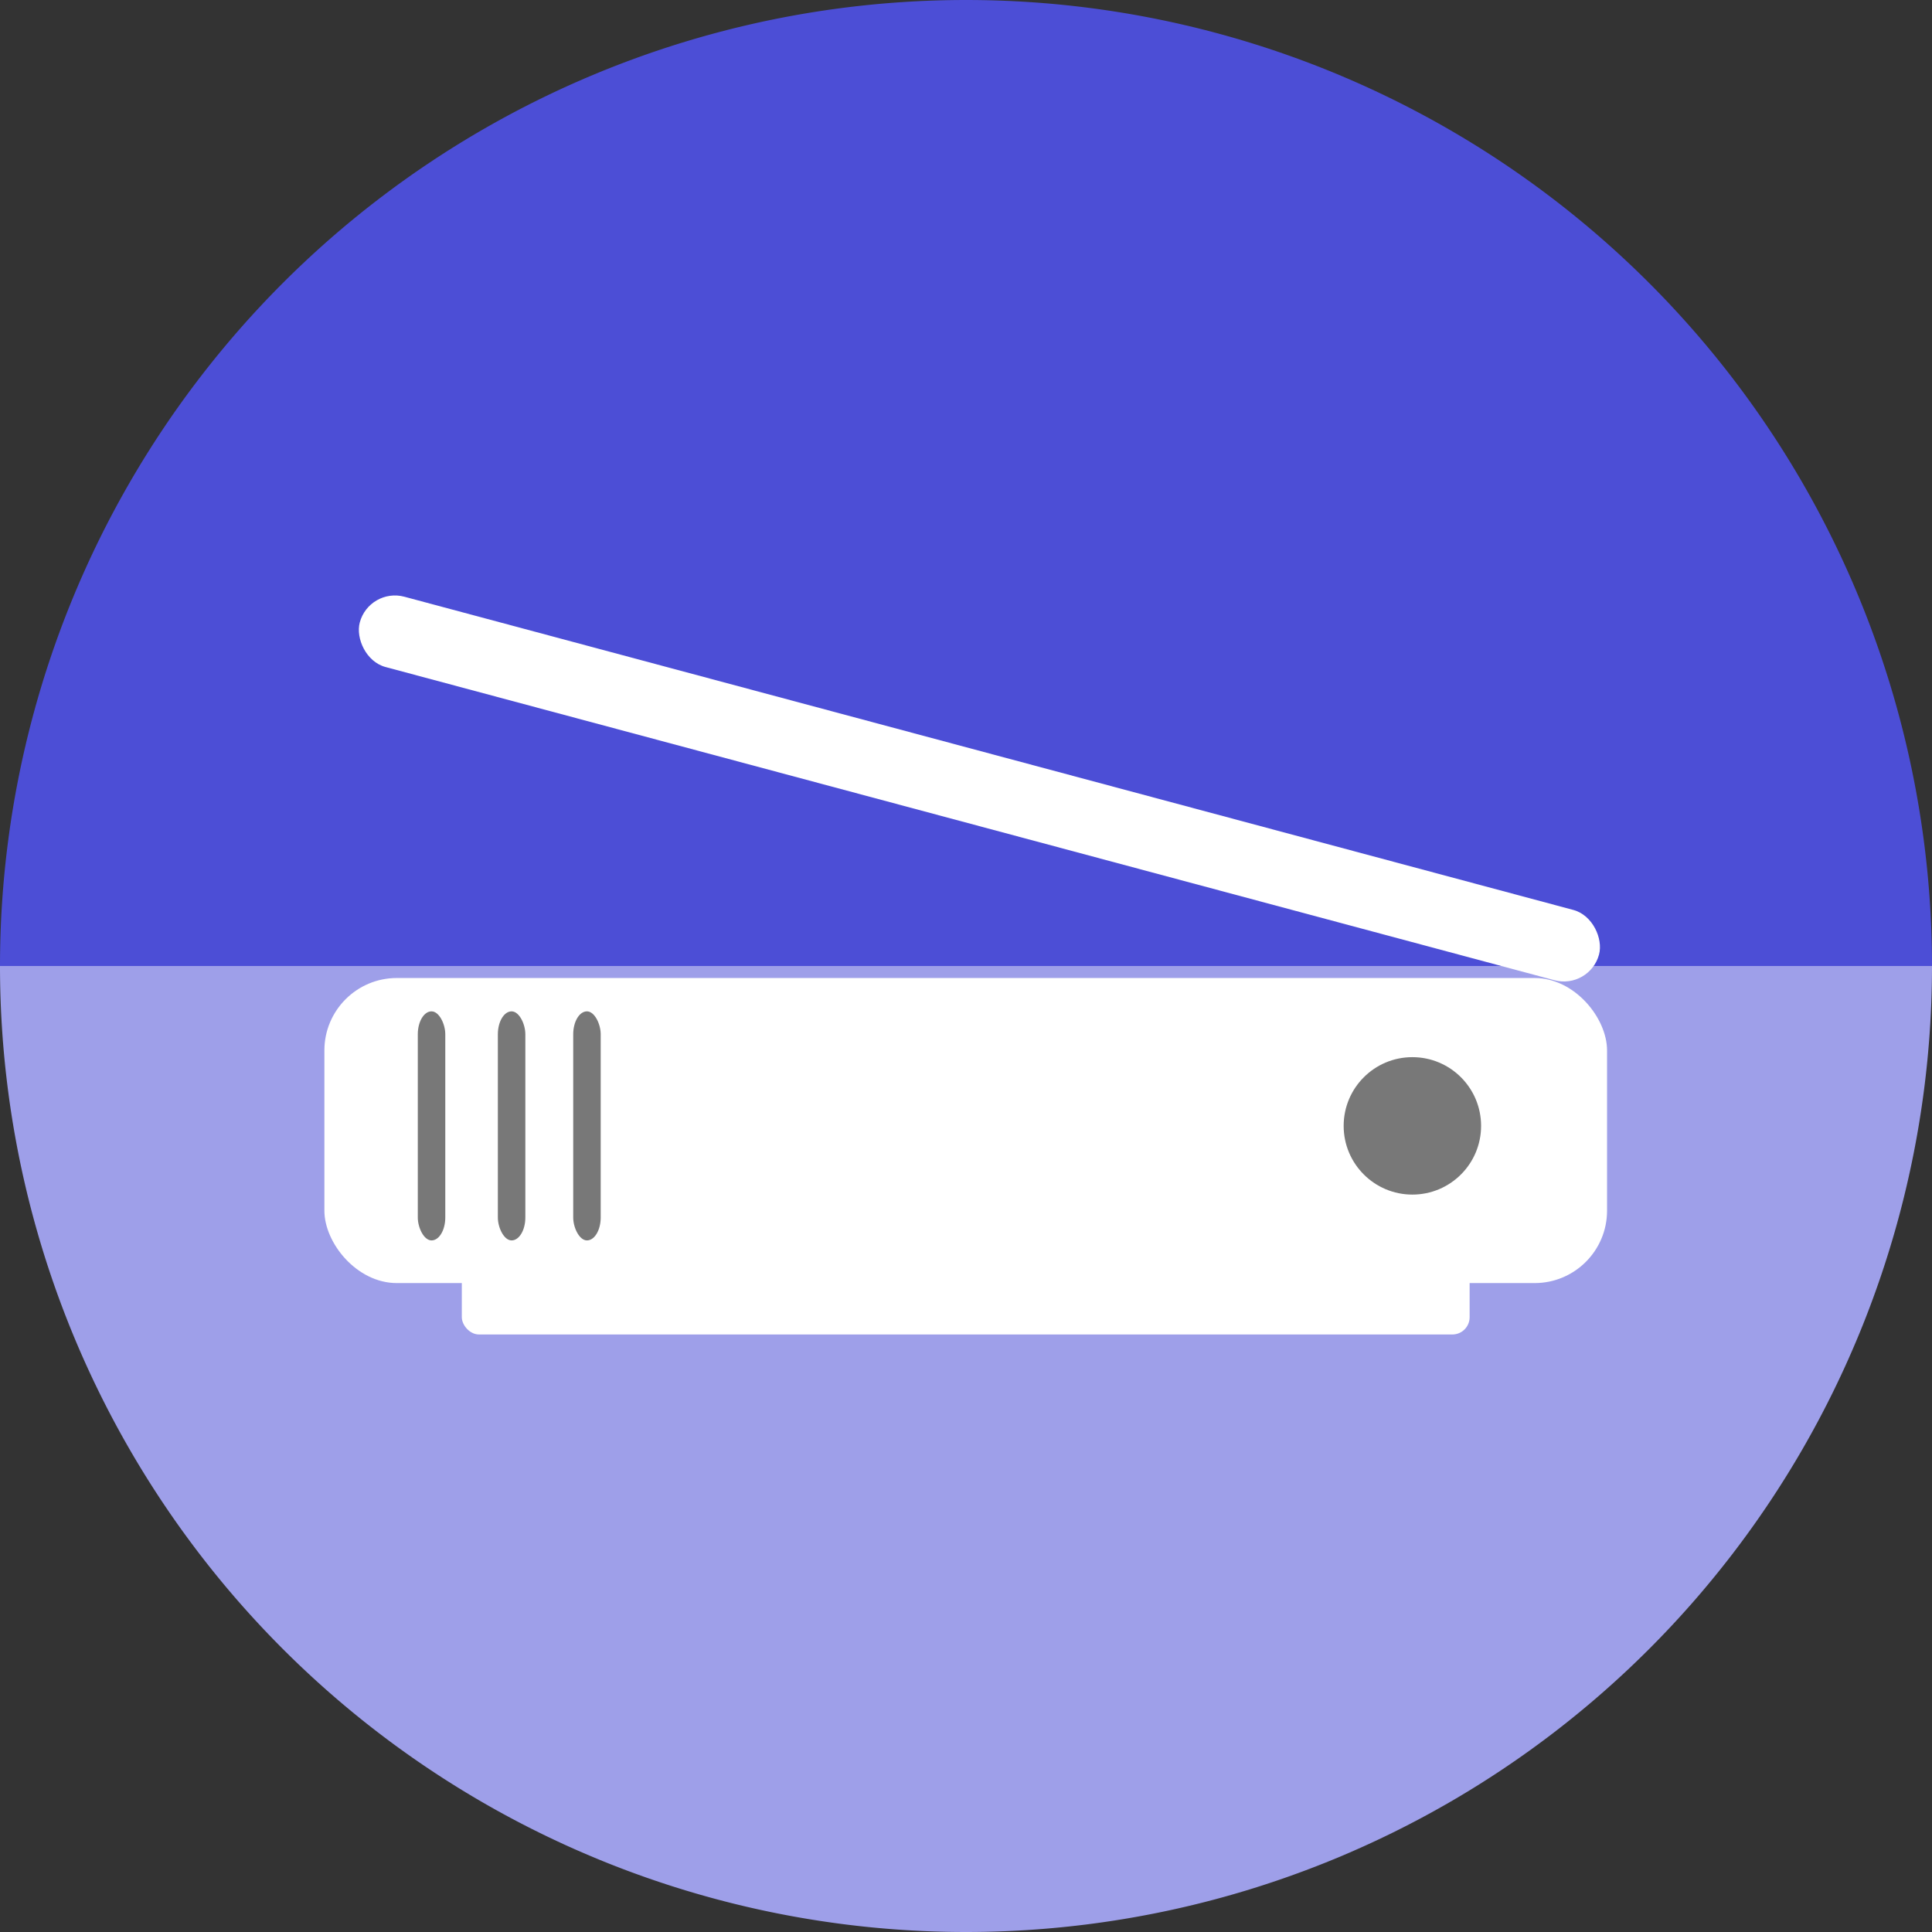 <?xml version="1.0" encoding="UTF-8" standalone="no"?>
<!-- Created with Inkscape (http://www.inkscape.org/) -->

<svg
   xmlns:dc="http://purl.org/dc/elements/1.1/"
   xmlns:cc="http://creativecommons.org/ns#"
   xmlns:rdf="http://www.w3.org/1999/02/22-rdf-syntax-ns#"
   xmlns:svg="http://www.w3.org/2000/svg"
   xmlns="http://www.w3.org/2000/svg"
   xmlns:sodipodi="http://sodipodi.sourceforge.net/DTD/sodipodi-0.dtd"
   xmlns:inkscape="http://www.inkscape.org/namespaces/inkscape"
   width="256"
   height="256"
   viewBox="0 0 256 256"
   id="svg4149"
   version="1.1"
   inkscape:version="0.92.3 (2405546, 2018-03-11)"
   sodipodi:docname="scanner.svg">
  <rect x="0" y="0" width="256" height="256" fill="#333333" stroke="none"/>
  <sodipodi:namedview
     id="base"
     pagecolor="#ffffff"
     bordercolor="#666666"
     borderopacity="1.0"
     inkscape:pageopacity="0.0"
     inkscape:pageshadow="2"
     inkscape:zoom="3.3007812"
     inkscape:cx="128"
     inkscape:cy="127.99998"
     inkscape:document-units="px"
     inkscape:current-layer="layer1"
     showgrid="true"
     units="px"
     inkscape:window-width="1920"
     inkscape:window-height="1048"
     inkscape:window-x="0"
     inkscape:window-y="0"
     inkscape:window-maximized="1">
    <inkscape:grid
       type="xygrid"
       id="grid4149"
       spacingx="5"
       spacingy="5" />
  </sodipodi:namedview>
  <defs
     id="defs4151">
    <inkscape:perspective
       id="perspective4167"
       inkscape:persp3d-origin="93.379044 : 76.55619 : 1"
       inkscape:vp_z="115 : 125 : 1"
       inkscape:vp_y="0 : 1000 : 0"
       inkscape:vp_x="-20 : 115 : 1"
       sodipodi:type="inkscape:persp3d" />
    <clipPath
       clipPathUnits="userSpaceOnUse"
       id="clipPath4863">
      <circle
         style="fill:#e9e9e9;fill-opacity:1;stroke:none;stroke-width:20;stroke-miterlimit:4;stroke-dasharray:none;stroke-opacity:1"
         id="circle4865"
         cx="128"
         cy="924.362"
         r="77.263" />
    </clipPath>
    <clipPath
       id="clipPath4227"
       clipPathUnits="userSpaceOnUse">
      <circle
         style="fill:#e9e9e9;fill-opacity:1;stroke:none;stroke-width:20;stroke-miterlimit:4;stroke-dasharray:none;stroke-opacity:1"
         id="circle4229"
         cx="128"
         cy="924.362"
         r="77.263" />
    </clipPath>
    <clipPath
       clipPathUnits="userSpaceOnUse"
       id="clipPath5543">
      <circle
         style="fill:#9e9fe9;fill-opacity:1;stroke:none;stroke-width:20;stroke-miterlimit:4;stroke-dasharray:none;stroke-opacity:1"
         id="circle5545"
         cx="128"
         cy="924.362"
         r="128" />
    </clipPath>
    <clipPath
       id="clipPath4403"
       clipPathUnits="userSpaceOnUse">
      <circle
         style="fill:#9e9fe9;fill-opacity:1;stroke:none;stroke-width:20;stroke-miterlimit:4;stroke-dasharray:none;stroke-opacity:1"
         id="circle4405"
         cx="128"
         cy="924.362"
         r="128" />
    </clipPath>
    <clipPath
       id="clipPath4199"
       clipPathUnits="userSpaceOnUse">
      <circle
         style="fill:#9e9fe9;fill-opacity:1;stroke:none;stroke-width:20;stroke-miterlimit:4;stroke-dasharray:none;stroke-opacity:1"
         id="circle4201"
         cx="130"
         cy="922.362"
         r="128" />
    </clipPath>
    <clipPath
       id="clipPath4369"
       clipPathUnits="userSpaceOnUse">
      <g
         id="g4371">
        <g
           style="fill:#c4c4c4;fill-opacity:1"
           id="g4373">
          <rect
             style="fill:#c4c4c4;fill-opacity:1;stroke:none;stroke-width:2.8;stroke-linecap:round;stroke-linejoin:round;stroke-miterlimit:4;stroke-dasharray:none;stroke-opacity:1"
             id="rect4375"
             width="135"
             height="45"
             x="50"
             y="907.362"
             ry="7.853" />
          <path
             style="fill:#c4c4c4;fill-opacity:1;stroke:none;stroke-width:2.8;stroke-linecap:round;stroke-linejoin:round;stroke-miterlimit:4;stroke-dasharray:none;stroke-opacity:1"
             d="m 62.242,875.229 110.517,0.975 c 4.35,0.038 7.187,3.554 7.853,7.853 L 185,912.376 c 0.666,4.299 -3.502,7.853 -7.853,7.853 l -119.294,0 c -4.351,0 -8.498,-3.55 -7.853,-7.853 l 4.389,-29.294 c 0.645,-4.303 3.503,-7.891 7.853,-7.853 z"
             id="path4377"
             inkscape:connector-curvature="0"
             sodipodi:nodetypes="sssssssss" />
        </g>
        <g
           transform="matrix(0.888,0,0,0.888,13.162,102.356)"
           id="g4379"
           style="fill:#606060;fill-opacity:1">
          <rect
             ry="7.853"
             y="907.362"
             x="50"
             height="45"
             width="135"
             id="rect4381"
             style="fill:#606060;fill-opacity:1;stroke:none;stroke-width:2.8;stroke-linecap:round;stroke-linejoin:round;stroke-miterlimit:4;stroke-dasharray:none;stroke-opacity:1" />
          <path
             sodipodi:nodetypes="sssssssss"
             inkscape:connector-curvature="0"
             id="path4383"
             d="m 62.242,875.229 110.517,0.975 c 4.35,0.038 7.187,3.554 7.853,7.853 L 185,912.376 c 0.666,4.299 -3.502,7.853 -7.853,7.853 l -119.294,0 c -4.351,0 -8.498,-3.55 -7.853,-7.853 l 4.389,-29.294 c 0.645,-4.303 3.503,-7.891 7.853,-7.853 z"
             style="fill:#606060;fill-opacity:1;stroke:none;stroke-width:2.8;stroke-linecap:round;stroke-linejoin:round;stroke-miterlimit:4;stroke-dasharray:none;stroke-opacity:1" />
        </g>
      </g>
    </clipPath>
    <clipPath
       clipPathUnits="userSpaceOnUse"
       id="clipPath4254">
      <circle
         style="fill:#9e9fe9;fill-opacity:1;stroke:none;stroke-width:20;stroke-miterlimit:4;stroke-dasharray:none;stroke-opacity:1"
         id="circle4256"
         cx="128"
         cy="924.362"
         r="128" />
    </clipPath>
    <filter
       inkscape:collect="always"
       style="color-interpolation-filters:sRGB"
       id="filter4343"
       x="-0.038"
       width="1.075"
       y="-0.891"
       height="2.783">
      <feGaussianBlur
         inkscape:collect="always"
         stdDeviation="1.857"
         id="feGaussianBlur4345" />
    </filter>
    <clipPath
       clipPathUnits="userSpaceOnUse"
       id="clipPath4357">
      <g
         id="g4359">
        <path
           id="path4361"
           d="m 94.071,898.76 c -8.632,-0.008 -14.607,0.004 -15.275,0.047 -2.112,0.136 -3.514,1.558 -3.824,3.447 l -4.326,26.42 c -0.162,0.317 -0.26,0.667 -0.26,1.041 l 0,0.545 c -0.041,0.251 -0.035,0.494 0,0.73 l 0,18.906 c 0,1.376 1.228,2.484 2.754,2.484 l 104.434,0 c 1.526,0 2.754,-1.108 2.754,-2.484 l 0,-18.898 c 0.037,-0.238 0.042,-0.485 0,-0.738 l 0,-0.545 c 0,-0.377 -0.097,-0.73 -0.262,-1.049 l -4.324,-26.24 c -0.311,-1.889 -1.704,-3.447 -3.822,-3.447 -2.15,0 -51.954,-0.195 -77.849,-0.219 z"
           style="fill:#807d7d;fill-opacity:1;stroke:none;stroke-width:7.844;stroke-linecap:butt;stroke-miterlimit:4;stroke-dasharray:none;stroke-opacity:1"
           inkscape:connector-curvature="0" />
        <path
           style="fill:#e2e2e2;fill-opacity:1;stroke:none;stroke-width:7.844;stroke-linecap:butt;stroke-miterlimit:4;stroke-dasharray:none;stroke-opacity:1"
           d="m 97.266,102.57 c -7.786,-0.008 -13.176,0.004 -13.779,0.047 -1.905,0.136 -3.17,1.558 -3.449,3.447 l -3.902,26.42 c -0.146,0.317 -0.234,0.667 -0.234,1.041 l 0,0.545 c -0.037,0.251 -0.032,0.494 0,0.73 l 0,18.906 c 0,1.376 1.108,2.484 2.484,2.484 l 94.205,0 c 1.376,0 2.484,-1.108 2.484,-2.484 l 0,-18.898 c 0.033,-0.238 0.038,-0.485 0,-0.738 l 0,-0.545 c 0,-0.377 -0.088,-0.73 -0.236,-1.049 l -3.9,-26.24 c -0.281,-1.889 -1.537,-3.447 -3.447,-3.447 -1.94,0 -46.865,-0.195 -70.225,-0.219 z"
           id="path4363"
           transform="translate(0,796.362)"
           inkscape:connector-curvature="0" />
      </g>
    </clipPath>
    <clipPath
       clipPathUnits="userSpaceOnUse"
       id="clipPath4382">
      <g
         id="g4384">
        <path
           id="path4386"
           d="m 94.071,898.76 c -8.632,-0.008 -14.607,0.004 -15.275,0.047 -2.112,0.136 -3.514,1.558 -3.824,3.447 l -4.326,26.42 c -0.162,0.317 -0.26,0.667 -0.26,1.041 l 0,0.545 c -0.041,0.251 -0.035,0.494 0,0.73 l 0,18.906 c 0,1.376 1.228,2.484 2.754,2.484 l 104.434,0 c 1.526,0 2.754,-1.108 2.754,-2.484 l 0,-18.898 c 0.037,-0.238 0.042,-0.485 0,-0.738 l 0,-0.545 c 0,-0.377 -0.097,-0.73 -0.262,-1.049 l -4.324,-26.24 c -0.311,-1.889 -1.704,-3.447 -3.822,-3.447 -2.15,0 -51.954,-0.195 -77.849,-0.219 z"
           style="fill:#525252;fill-opacity:1;stroke:none;stroke-width:7.844;stroke-linecap:butt;stroke-miterlimit:4;stroke-dasharray:none;stroke-opacity:1"
           inkscape:connector-curvature="0" />
        <path
           inkscape:connector-curvature="0"
           style="fill:#c8c8c8;fill-opacity:1;stroke:none;stroke-width:7.844;stroke-linecap:butt;stroke-miterlimit:4;stroke-dasharray:none;stroke-opacity:1"
           d="m 97.136,898.932 c -7.786,-0.008 -13.176,0.004 -13.779,0.047 -1.905,0.136 -3.17,1.558 -3.449,3.447 l -3.902,26.42 c -0.146,0.317 -0.234,0.667 -0.234,1.041 l 0,0.545 c -0.037,0.251 -0.032,0.494 0,0.73 l 0,18.906 c 0,1.376 1.108,2.484 2.484,2.484 l 94.205,0 c 1.376,0 2.484,-1.108 2.484,-2.484 l 0,-18.898 c 0.033,-0.238 0.038,-0.485 0,-0.738 l 0,-0.545 c 0,-0.377 -0.088,-0.73 -0.236,-1.049 l -3.9,-26.24 c -0.281,-1.889 -1.537,-3.447 -3.447,-3.447 -1.94,0 -46.865,-0.195 -70.225,-0.219 z"
           id="path4388" />
        <rect
           style="fill:#ffffff;fill-opacity:1;stroke:none;stroke-width:7.018;stroke-linecap:butt;stroke-miterlimit:4;stroke-dasharray:none;stroke-opacity:1;filter:url(#filter4343)"
           id="rect4390"
           width="118.792"
           height="5"
           x="66.208"
           y="927.362"
           ry="2.484"
           clip-path="url(#clipPath4357)" />
      </g>
    </clipPath>
    <clipPath
       clipPathUnits="userSpaceOnUse"
       id="clipPath4497">
      <g
         id="g4499"
         transform="matrix(1,0,0,0.893,-2,99.981)">
        <g
           id="g4501"
           transform="translate(2,0)">
          <path
             inkscape:connector-curvature="0"
             style="fill:#525252;fill-opacity:1;stroke:none;stroke-width:7.844;stroke-linecap:butt;stroke-miterlimit:4;stroke-dasharray:none;stroke-opacity:1"
             d="m 94.071,898.76 c -8.632,-0.008 -14.607,0.004 -15.275,0.047 -2.112,0.136 -3.514,1.558 -3.824,3.447 l -4.326,26.42 c -0.162,0.317 -0.26,0.667 -0.26,1.041 l 0,0.545 c -0.041,0.251 -0.035,0.494 0,0.73 l 0,18.906 c 0,1.376 1.228,2.484 2.754,2.484 l 104.434,0 c 1.526,0 2.754,-1.108 2.754,-2.484 l 0,-18.898 c 0.037,-0.238 0.042,-0.485 0,-0.738 l 0,-0.545 c 0,-0.377 -0.097,-0.73 -0.262,-1.049 l -4.324,-26.24 c -0.311,-1.889 -1.704,-3.447 -3.822,-3.447 -2.15,0 -51.954,-0.195 -77.849,-0.219 z"
             id="path4503" />
          <path
             id="path4505"
             d="m 97.136,898.932 c -7.786,-0.008 -13.176,0.004 -13.779,0.047 -1.905,0.136 -3.17,1.558 -3.449,3.447 l -3.902,26.42 c -0.146,0.317 -0.234,0.667 -0.234,1.041 l 0,0.545 c -0.037,0.251 -0.032,0.494 0,0.73 l 0,18.906 c 0,1.376 1.108,2.484 2.484,2.484 l 94.205,0 c 1.376,0 2.484,-1.108 2.484,-2.484 l 0,-18.898 c 0.033,-0.238 0.038,-0.485 0,-0.738 l 0,-0.545 c 0,-0.377 -0.088,-0.73 -0.236,-1.049 l -3.9,-26.24 c -0.281,-1.889 -1.537,-3.447 -3.447,-3.447 -1.94,0 -46.865,-0.195 -70.225,-0.219 z"
             style="fill:#c8c8c8;fill-opacity:1;stroke:none;stroke-width:7.844;stroke-linecap:butt;stroke-miterlimit:4;stroke-dasharray:none;stroke-opacity:1"
             inkscape:connector-curvature="0" />
          <path
             style="fill:#ffffff;fill-opacity:1;stroke:none;stroke-width:7.018;stroke-linecap:butt;stroke-miterlimit:4;stroke-dasharray:none;stroke-opacity:1;filter:url(#filter4343)"
             clip-path="url(#clipPath4357)"
             d="m 68.692,927.362 113.824,0 c 1.376,0 2.484,1.108 2.484,2.484 l 0,0.032 c 0,1.376 -1.108,2.484 -2.484,2.484 l -113.824,0 c -1.376,0 -2.484,-1.108 -2.484,-2.484 l 0,-0.032 c 0,-1.376 1.108,-2.484 2.484,-2.484 z"
             id="path4507"
             inkscape:connector-curvature="0" />
        </g>
        <path
           sodipodi:nodetypes="sssssssss"
           inkscape:connector-curvature="0"
           id="path4509"
           d="m 128.7,902.362 34.089,0 c 1.637,0 2.799,0.765 2.955,1.705 l 1.379,8.278 c 0.157,0.94 -1.318,1.655 -2.955,1.655 l -37.192,0 c -1.637,0 -3.153,-0.817 -2.955,-1.755 l 1.724,-8.179 c 0.198,-0.938 1.318,-1.705 2.955,-1.705 z"
           style="fill:#525252;fill-opacity:1;stroke:none;stroke-width:7.018;stroke-linecap:butt;stroke-miterlimit:4;stroke-dasharray:none;stroke-opacity:1" />
        <path
           style="fill:#525252;fill-opacity:1;stroke:none;stroke-width:7.018;stroke-linecap:butt;stroke-miterlimit:4;stroke-dasharray:none;stroke-opacity:1"
           d="m 94.955,902.362 34.089,0 c 1.637,0 2.799,1.326 2.955,2.955 l 1.379,14.348 c 0.157,1.63 -1.318,2.869 -2.955,2.869 l -37.192,0 c -1.637,0 -3.153,-1.416 -2.955,-3.042 L 92,905.318 c 0.198,-1.625 1.318,-2.955 2.955,-2.955 z"
           id="path4511"
           inkscape:connector-curvature="0"
           sodipodi:nodetypes="sssssssss" />
      </g>
    </clipPath>
    <clipPath
       id="clipPath4357-0"
       clipPathUnits="userSpaceOnUse">
      <g
         id="g4359-3">
        <path
           inkscape:connector-curvature="0"
           style="fill:#807d7d;fill-opacity:1;stroke:none;stroke-width:7.844;stroke-linecap:butt;stroke-miterlimit:4;stroke-dasharray:none;stroke-opacity:1"
           d="m 94.071,898.76 c -8.632,-0.008 -14.607,0.004 -15.275,0.047 -2.112,0.136 -3.514,1.558 -3.824,3.447 l -4.326,26.42 c -0.162,0.317 -0.26,0.667 -0.26,1.041 l 0,0.545 c -0.041,0.251 -0.035,0.494 0,0.73 l 0,18.906 c 0,1.376 1.228,2.484 2.754,2.484 l 104.434,0 c 1.526,0 2.754,-1.108 2.754,-2.484 l 0,-18.898 c 0.037,-0.238 0.042,-0.485 0,-0.738 l 0,-0.545 c 0,-0.377 -0.097,-0.73 -0.262,-1.049 l -4.324,-26.24 c -0.311,-1.889 -1.704,-3.447 -3.822,-3.447 -2.15,0 -51.954,-0.195 -77.849,-0.219 z"
           id="path4361-3" />
        <path
           inkscape:connector-curvature="0"
           transform="translate(0,796.362)"
           id="path4363-5"
           d="m 97.266,102.57 c -7.786,-0.008 -13.176,0.004 -13.779,0.047 -1.905,0.136 -3.17,1.558 -3.449,3.447 l -3.902,26.42 c -0.146,0.317 -0.234,0.667 -0.234,1.041 l 0,0.545 c -0.037,0.251 -0.032,0.494 0,0.73 l 0,18.906 c 0,1.376 1.108,2.484 2.484,2.484 l 94.205,0 c 1.376,0 2.484,-1.108 2.484,-2.484 l 0,-18.898 c 0.033,-0.238 0.038,-0.485 0,-0.738 l 0,-0.545 c 0,-0.377 -0.088,-0.73 -0.236,-1.049 l -3.9,-26.24 c -0.281,-1.889 -1.537,-3.447 -3.447,-3.447 -1.94,0 -46.865,-0.195 -70.225,-0.219 z"
           style="fill:#e2e2e2;fill-opacity:1;stroke:none;stroke-width:7.844;stroke-linecap:butt;stroke-miterlimit:4;stroke-dasharray:none;stroke-opacity:1" />
      </g>
    </clipPath>
    <filter
       height="2.783"
       y="-0.891"
       width="1.075"
       x="-0.038"
       id="filter4343-8"
       style="color-interpolation-filters:sRGB"
       inkscape:collect="always">
      <feGaussianBlur
         id="feGaussianBlur4345-3"
         stdDeviation="1.857"
         inkscape:collect="always" />
    </filter>
    <clipPath
       id="clipPath4497-8"
       clipPathUnits="userSpaceOnUse">
      <g
         transform="matrix(1,0,0,0.893,-2,99.981)"
         id="g4499-0">
        <g
           transform="translate(2,0)"
           id="g4501-8">
          <path
             id="path4503-2"
             d="m 94.071,898.76 c -8.632,-0.008 -14.607,0.004 -15.275,0.047 -2.112,0.136 -3.514,1.558 -3.824,3.447 l -4.326,26.42 c -0.162,0.317 -0.26,0.667 -0.26,1.041 l 0,0.545 c -0.041,0.251 -0.035,0.494 0,0.73 l 0,18.906 c 0,1.376 1.228,2.484 2.754,2.484 l 104.434,0 c 1.526,0 2.754,-1.108 2.754,-2.484 l 0,-18.898 c 0.037,-0.238 0.042,-0.485 0,-0.738 l 0,-0.545 c 0,-0.377 -0.097,-0.73 -0.262,-1.049 l -4.324,-26.24 c -0.311,-1.889 -1.704,-3.447 -3.822,-3.447 -2.15,0 -51.954,-0.195 -77.849,-0.219 z"
             style="fill:#525252;fill-opacity:1;stroke:none;stroke-width:7.844;stroke-linecap:butt;stroke-miterlimit:4;stroke-dasharray:none;stroke-opacity:1"
             inkscape:connector-curvature="0" />
          <path
             inkscape:connector-curvature="0"
             style="fill:#c8c8c8;fill-opacity:1;stroke:none;stroke-width:7.844;stroke-linecap:butt;stroke-miterlimit:4;stroke-dasharray:none;stroke-opacity:1"
             d="m 97.136,898.932 c -7.786,-0.008 -13.176,0.004 -13.779,0.047 -1.905,0.136 -3.17,1.558 -3.449,3.447 l -3.902,26.42 c -0.146,0.317 -0.234,0.667 -0.234,1.041 l 0,0.545 c -0.037,0.251 -0.032,0.494 0,0.73 l 0,18.906 c 0,1.376 1.108,2.484 2.484,2.484 l 94.205,0 c 1.376,0 2.484,-1.108 2.484,-2.484 l 0,-18.898 c 0.033,-0.238 0.038,-0.485 0,-0.738 l 0,-0.545 c 0,-0.377 -0.088,-0.73 -0.236,-1.049 l -3.9,-26.24 c -0.281,-1.889 -1.537,-3.447 -3.447,-3.447 -1.94,0 -46.865,-0.195 -70.225,-0.219 z"
             id="path4505-4" />
          <path
             inkscape:connector-curvature="0"
             id="path4507-8"
             d="m 68.692,927.362 113.824,0 c 1.376,0 2.484,1.108 2.484,2.484 l 0,0.032 c 0,1.376 -1.108,2.484 -2.484,2.484 l -113.824,0 c -1.376,0 -2.484,-1.108 -2.484,-2.484 l 0,-0.032 c 0,-1.376 1.108,-2.484 2.484,-2.484 z"
             clip-path="url(#clipPath4357-0)"
             style="fill:#ffffff;fill-opacity:1;stroke:none;stroke-width:7.018;stroke-linecap:butt;stroke-miterlimit:4;stroke-dasharray:none;stroke-opacity:1;filter:url(#filter4343-8)" />
        </g>
        <path
           style="fill:#525252;fill-opacity:1;stroke:none;stroke-width:7.018;stroke-linecap:butt;stroke-miterlimit:4;stroke-dasharray:none;stroke-opacity:1"
           d="m 128.7,902.362 34.089,0 c 1.637,0 2.799,0.765 2.955,1.705 l 1.379,8.278 c 0.157,0.94 -1.318,1.655 -2.955,1.655 l -37.192,0 c -1.637,0 -3.153,-0.817 -2.955,-1.755 l 1.724,-8.179 c 0.198,-0.938 1.318,-1.705 2.955,-1.705 z"
           id="path4509-7"
           inkscape:connector-curvature="0"
           sodipodi:nodetypes="sssssssss" />
        <path
           sodipodi:nodetypes="sssssssss"
           inkscape:connector-curvature="0"
           id="path4511-4"
           d="m 94.955,902.362 34.089,0 c 1.637,0 2.799,1.326 2.955,2.955 l 1.379,14.348 c 0.157,1.63 -1.318,2.869 -2.955,2.869 l -37.192,0 c -1.637,0 -3.153,-1.416 -2.955,-3.042 L 92,905.318 c 0.198,-1.625 1.318,-2.955 2.955,-2.955 z"
           style="fill:#525252;fill-opacity:1;stroke:none;stroke-width:7.018;stroke-linecap:butt;stroke-miterlimit:4;stroke-dasharray:none;stroke-opacity:1" />
      </g>
    </clipPath>
    <clipPath
       id="clipPath3846"
       clipPathUnits="userSpaceOnUse">
      <circle
         style="fill:#9e9fe9;fill-opacity:1;stroke:none;stroke-width:20;stroke-miterlimit:4;stroke-dasharray:none;stroke-opacity:1"
         id="circle3848"
         cx="129.034"
         cy="927.465"
         r="128" />
    </clipPath>
    <clipPath
       clipPathUnits="userSpaceOnUse"
       id="clipPath5014">
      <circle
         style="fill:#9e9fe9;fill-opacity:1;stroke:none;stroke-width:20;stroke-miterlimit:4;stroke-dasharray:none;stroke-opacity:1"
         id="circle5016"
         cx="128"
         cy="924.362"
         r="128" />
    </clipPath>
  </defs>
  <g
     transform="translate(0,-796.362)"
     id="layer1"
     inkscape:groupmode="layer"
     inkscape:label="Layer 1">
    <path
       d="m 256,-924.362 a 128,128 0 0 1 -64,110.851 128,128 0 0 1 -128,0 A 128,128 0 0 1 0,-924.362 l 128,1e-5 z"
       sodipodi:end="3.1415927"
       sodipodi:start="0"
       sodipodi:ry="128"
       sodipodi:rx="128"
       sodipodi:cy="-924.36218"
       sodipodi:cx="128"
       sodipodi:type="arc"
       style="fill:#4c4ed6;fill-opacity:1;stroke:none;stroke-width:20;stroke-miterlimit:4;stroke-dasharray:none;stroke-opacity:1"
       id="path920"
       transform="scale(1,-1)" />
    <path
       id="path4723"
       style="fill:#9e9fe9;fill-opacity:1;stroke:none;stroke-width:20;stroke-miterlimit:4;stroke-dasharray:none;stroke-opacity:1"
       sodipodi:type="arc"
       sodipodi:cx="128"
       sodipodi:cy="924.36218"
       sodipodi:rx="128"
       sodipodi:ry="128"
       sodipodi:start="0"
       sodipodi:end="3.1415927"
       d="m 256,924.362 a 128,128 0 0 1 -64,110.851 128,128 0 0 1 -128,0 A 128,128 0 0 1 0,924.362 l 128,0 z" />
    <g
       id="g4569"
       transform="translate(-4.9659539e-7,-2.755937e-6)">
      <rect
         ry="4.821"
         y="831.734"
         x="273.509"
         height="9.643"
         width="170"
         id="rect4490"
         style="opacity:1;fill:#ffffff;fill-opacity:1;stroke:none;stroke-width:10;stroke-miterlimit:4;stroke-dasharray:none;stroke-opacity:1"
         transform="rotate(15)" />
      <g
         id="g4494"
         transform="matrix(1.214,0,0,1.214,-28.372,-189.05)"
         style="fill:#ffffff;fill-opacity:1">
        <rect
           ry="7.906"
           y="918.454"
           x="58.777"
           height="33.297"
           width="140"
           id="rect4488"
           style="opacity:1;fill:#ffffff;fill-opacity:1;stroke:none;stroke-width:10;stroke-miterlimit:4;stroke-dasharray:none;stroke-opacity:1" />
        <rect
           ry="1.885"
           y="947.362"
           x="73.777"
           height="10"
           width="110"
           id="rect4492"
           style="opacity:1;fill:#ffffff;fill-opacity:1;stroke:none;stroke-width:10;stroke-miterlimit:4;stroke-dasharray:none;stroke-opacity:1" />
      </g>
      <g
         id="g4540"
         transform="matrix(1.214,0,0,1.214,-28.372,-189.05)"
         style="fill:#787878;fill-opacity:1">
        <g
           transform="translate(0,0.129)"
           id="g4509"
           style="fill:#787878;fill-opacity:1">
          <rect
             style="opacity:1;fill:#787878;fill-opacity:1;stroke:none;stroke-width:10;stroke-miterlimit:4;stroke-dasharray:none;stroke-opacity:1"
             id="rect4503"
             width="3"
             height="25"
             x="68.972"
             y="921.965"
             ry="2.5" />
          <rect
             ry="2.5"
             y="921.965"
             x="85.936"
             height="25"
             width="3"
             id="rect4505"
             style="opacity:1;fill:#787878;fill-opacity:1;stroke:none;stroke-width:10;stroke-miterlimit:4;stroke-dasharray:none;stroke-opacity:1" />
          <rect
             style="opacity:1;fill:#787878;fill-opacity:1;stroke:none;stroke-width:10;stroke-miterlimit:4;stroke-dasharray:none;stroke-opacity:1"
             id="rect4507"
             width="3"
             height="25"
             x="77.711"
             y="921.965"
             ry="2.5" />
        </g>
        <circle
           r="7.5"
           cy="934.593"
           cx="177.528"
           id="path4514"
           style="opacity:1;fill:#787878;fill-opacity:1;stroke:none;stroke-width:10;stroke-miterlimit:4;stroke-dasharray:none;stroke-opacity:1" />
      </g>
    </g>
  </g>
</svg>
